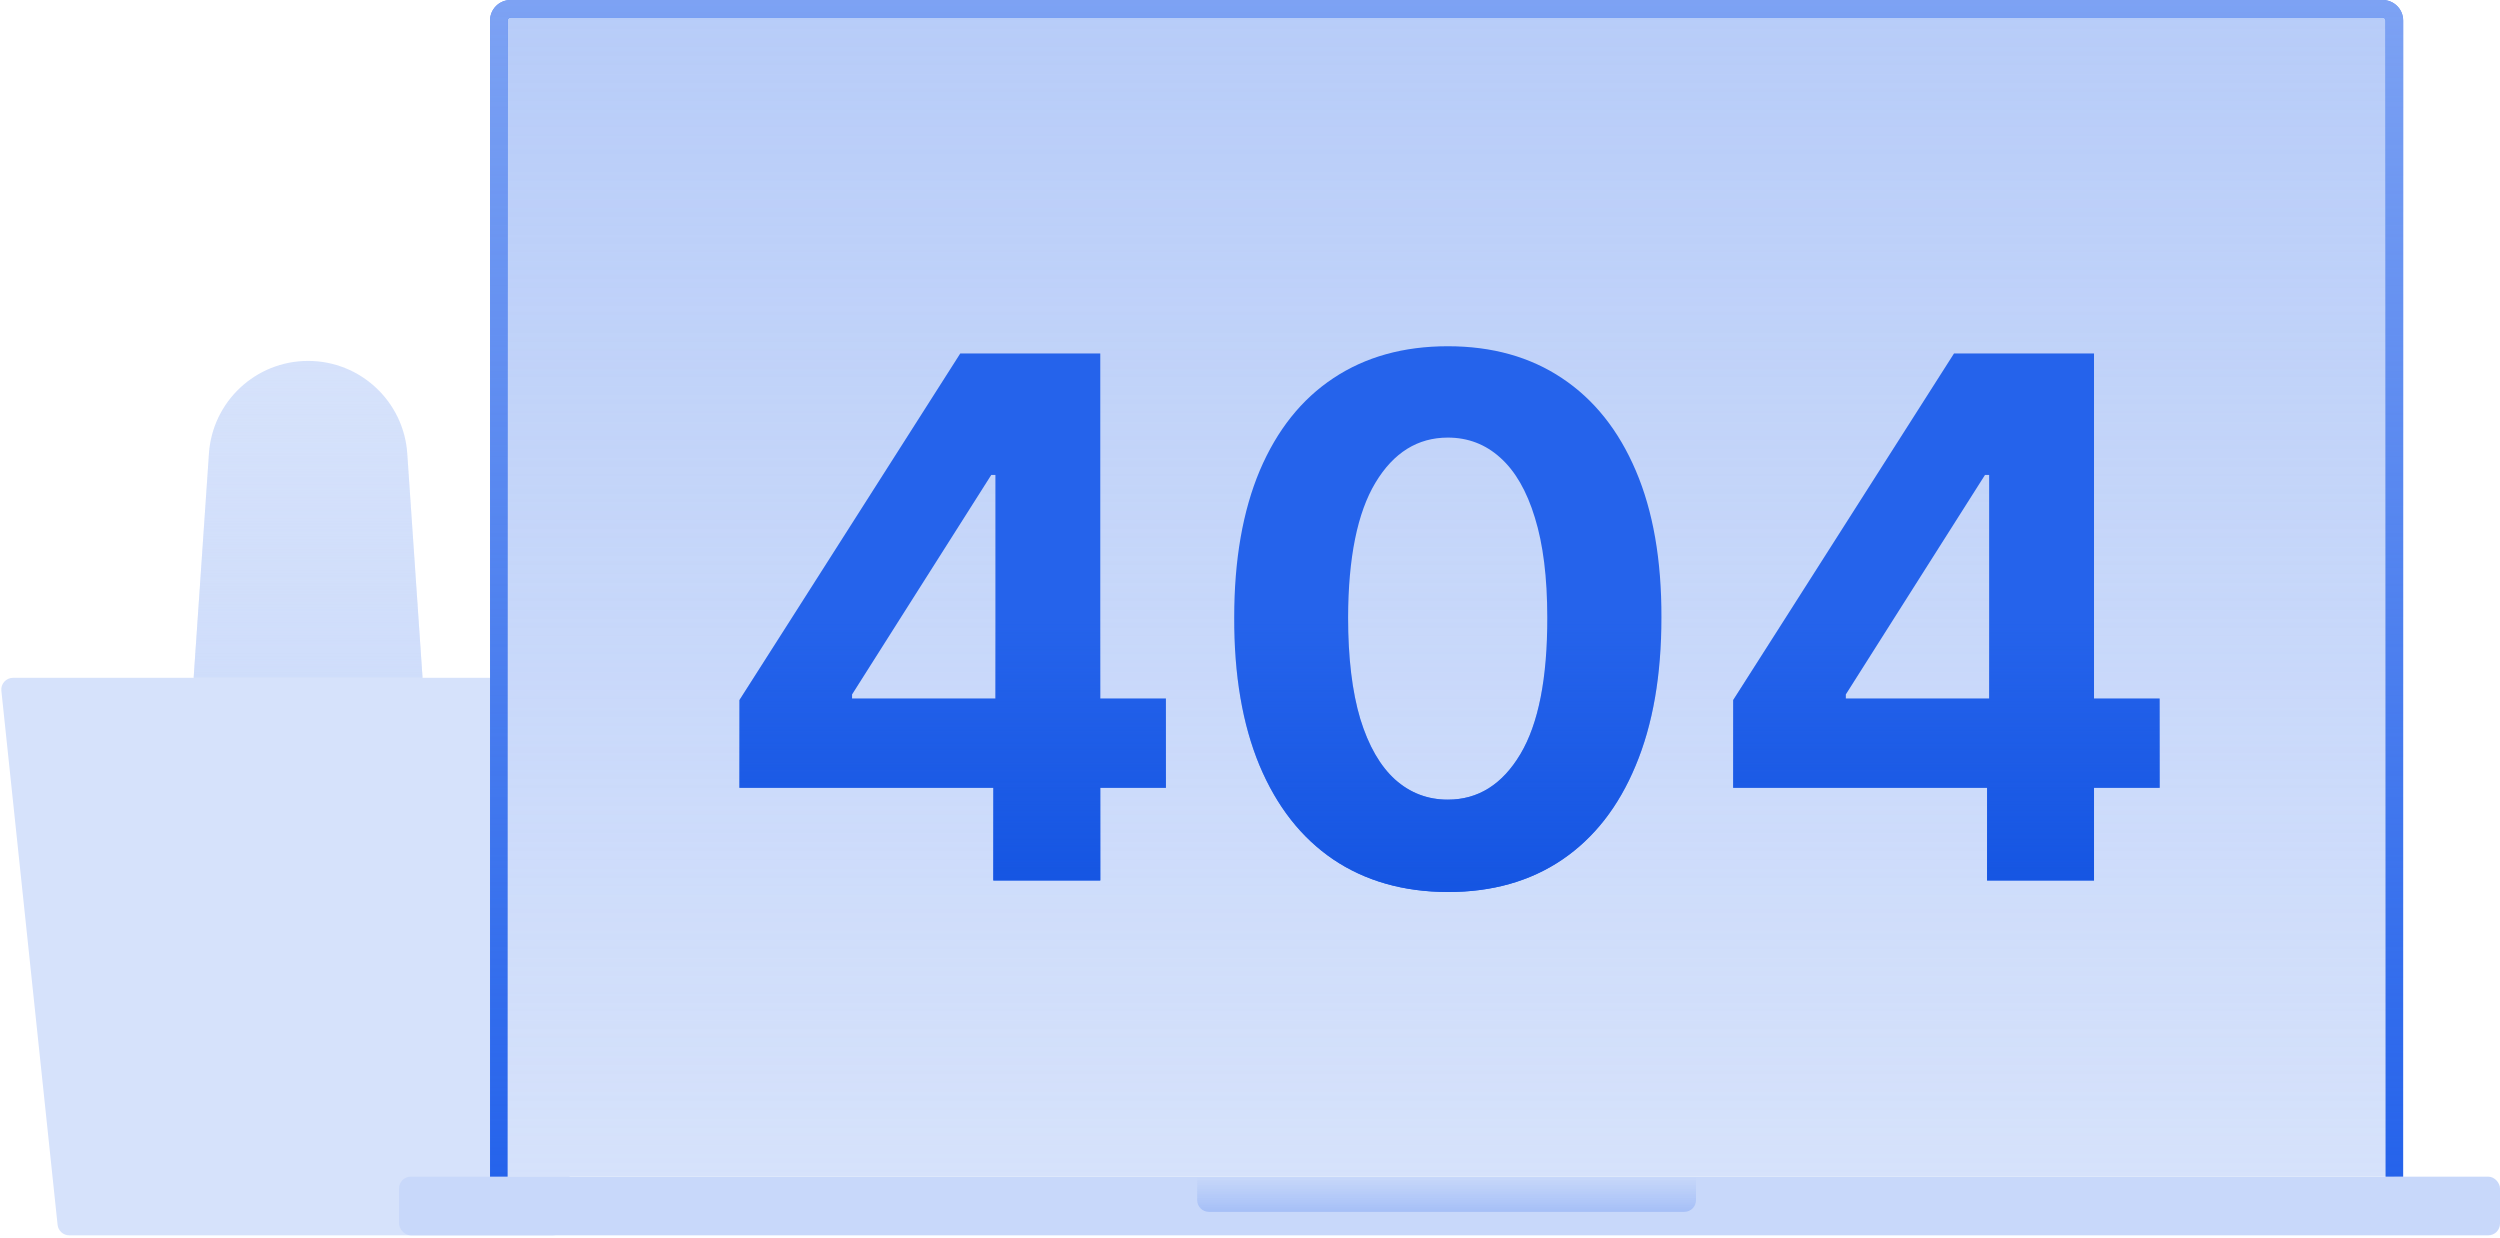 <svg class="w-auto max-w-[16rem] h-40 text-gray-800 dark:text-white" aria-hidden="true" width="426" height="211" viewBox="0 0 426 211" fill="none" xmlns="http://www.w3.org/2000/svg">
<path d="M0.233 117.709C0.108 116.528 1.034 115.5 2.222 115.5H103.778C104.966 115.5 105.892 116.528 105.767 117.709L96.189 208.709C96.081 209.727 95.223 210.5 94.2 210.5H11.8C10.777 210.5 9.919 209.727 9.812 208.709L0.233 117.709Z" fill="#d6e2fb"/>
<path d="M33 115.5H72L69.396 77.284C68.791 68.398 61.406 61.5 52.5 61.5C43.594 61.5 36.209 68.398 35.604 77.284L33 115.5Z" fill="#d6e2fb"/>
<path d="M33 115.5H72L69.396 77.284C68.791 68.398 61.406 61.5 52.5 61.5C43.594 61.5 36.209 68.398 35.604 77.284L33 115.5Z" fill="url(#paint0_linear_282_350)"/>
<rect x="68" y="200.5" width="358" height="10" rx="2" fill="#c8d8fa"/>
<path d="M85 3.5C85 2.395 85.895 1.5 87 1.5H406C407.105 1.5 408 2.395 408 3.5V200.5H85V3.5Z" fill="#d6e2fb"/>
<path d="M85 3.5C85 2.395 85.895 1.5 87 1.5H406C407.105 1.5 408 2.395 408 3.5V200.5H85V3.5Z" fill="url(#paint1_linear_282_350)"/>
<path fill-rule="evenodd" clip-rule="evenodd" d="M83.5 3.5C83.5 1.567 85.067 0 87 0H406C407.933 0 409.5 1.567 409.5 3.5V200.5H406.5V3.5C406.5 3.224 406.276 3 406 3H87C86.724 3 86.5 3.224 86.5 3.5V200.5H83.5V3.5Z" fill="#2563eb"/>
<path fill-rule="evenodd" clip-rule="evenodd" d="M83.5 3.5C83.5 1.567 85.067 0 87 0H406C407.933 0 409.5 1.567 409.5 3.5V200.5H406.5V3.5C406.5 3.224 406.276 3 406 3H87C86.724 3 86.5 3.224 86.5 3.5V200.5H83.5V3.5Z" fill="url(#paint2_linear_282_350)"/>
<path d="M204 200.5H289V204.5C289 205.605 288.105 206.5 287 206.5H206C204.895 206.5 204 205.605 204 204.5V200.5Z" fill="url(#paint3_linear_282_350)"/>
<path d="M126 134.242V119.29L163.632 60.228H176.572V80.924H168.914L145.19 118.325V119.027H198.667V134.242H126ZM169.266 150.027V129.682L169.618 123.061V60.228H187.488V150.027H169.266Z" fill="#2563eb"/>
<path d="M126 134.242V119.29L163.632 60.228H176.572V80.924H168.914L145.19 118.325V119.027H198.667V134.242H126ZM169.266 150.027V129.682L169.618 123.061V60.228H187.488V150.027H169.266Z" fill="url(#paint4_linear_282_350)"/>
<path d="M246.708 152C239.138 151.971 232.624 150.115 227.166 146.431C221.738 142.748 217.556 137.413 214.622 130.427C211.717 123.441 210.279 115.037 210.309 105.215C210.309 95.422 211.761 87.077 214.666 80.178C217.6 73.28 221.782 68.032 227.21 64.437C232.668 60.812 239.167 59 246.708 59C254.249 59 260.734 60.812 266.163 64.437C271.62 68.062 275.816 73.323 278.751 80.222C281.685 87.091 283.137 95.422 283.108 105.215C283.108 115.066 281.641 123.485 278.707 130.471C275.802 137.457 271.635 142.792 266.207 146.475C260.778 150.158 254.279 152 246.708 152ZM246.708 136.259C251.873 136.259 255.995 133.672 259.076 128.498C262.157 123.324 263.683 115.563 263.654 105.215C263.654 98.404 262.95 92.733 261.541 88.202C260.162 83.671 258.196 80.266 255.643 77.986C253.12 75.706 250.142 74.566 246.708 74.566C241.573 74.566 237.465 77.124 234.384 82.239C231.304 87.355 229.748 95.013 229.719 105.215C229.719 112.114 230.409 117.872 231.788 122.491C233.196 127.08 235.177 130.529 237.73 132.839C240.282 135.119 243.275 136.259 246.708 136.259Z" fill="#2563eb"/>
<path d="M246.708 152C239.138 151.971 232.624 150.115 227.166 146.431C221.738 142.748 217.556 137.413 214.622 130.427C211.717 123.441 210.279 115.037 210.309 105.215C210.309 95.422 211.761 87.077 214.666 80.178C217.6 73.28 221.782 68.032 227.21 64.437C232.668 60.812 239.167 59 246.708 59C254.249 59 260.734 60.812 266.163 64.437C271.62 68.062 275.816 73.323 278.751 80.222C281.685 87.091 283.137 95.422 283.108 105.215C283.108 115.066 281.641 123.485 278.707 130.471C275.802 137.457 271.635 142.792 266.207 146.475C260.778 150.158 254.279 152 246.708 152ZM246.708 136.259C251.873 136.259 255.995 133.672 259.076 128.498C262.157 123.324 263.683 115.563 263.654 105.215C263.654 98.404 262.95 92.733 261.541 88.202C260.162 83.671 258.196 80.266 255.643 77.986C253.12 75.706 250.142 74.566 246.708 74.566C241.573 74.566 237.465 77.124 234.384 82.239C231.304 87.355 229.748 95.013 229.719 105.215C229.719 112.114 230.409 117.872 231.788 122.491C233.196 127.08 235.177 130.529 237.73 132.839C240.282 135.119 243.275 136.259 246.708 136.259Z" fill="url(#paint5_linear_282_350)"/>
<path d="M295.333 134.242V119.29L332.965 60.228H345.905V80.924H338.247L314.523 118.325V119.027H368V134.242H295.333ZM338.599 150.027V129.682L338.951 123.061V60.228H356.82V150.027H338.599Z" fill="#2563eb"/>
<path d="M295.333 134.242V119.29L332.965 60.228H345.905V80.924H338.247L314.523 118.325V119.027H368V134.242H295.333ZM338.599 150.027V129.682L338.951 123.061V60.228H356.82V150.027H338.599Z" fill="url(#paint6_linear_282_350)"/>
<defs>
<linearGradient id="paint0_linear_282_350" x1="52.5" y1="174.5" x2="52.5" y2="61.5" gradientUnits="userSpaceOnUse">
<stop stop-color="#c8d8fa"/>
<stop offset="1" stop-color="#c8d8fa" stop-opacity="0"/>
</linearGradient>
<linearGradient id="paint1_linear_282_350" x1="246.5" y1="-187.5" x2="246.5" y2="200.5" gradientUnits="userSpaceOnUse">
<stop stop-color="#9ab7f6"/>
<stop offset="1" stop-color="#9ab7f6" stop-opacity="0"/>
</linearGradient>
<linearGradient id="paint2_linear_282_350" x1="246.5" y1="-65.5" x2="246.5" y2="200.5" gradientUnits="userSpaceOnUse">
<stop stop-color="#9ab7f6"/>
<stop offset="1" stop-color="#9ab7f6" stop-opacity="0"/>
</linearGradient>
<linearGradient id="paint3_linear_282_350" x1="246.5" y1="228.625" x2="246.5" y2="200.5" gradientUnits="userSpaceOnUse">
<stop stop-color="#2563eb"/>
<stop offset="1" stop-color="#2563eb" stop-opacity="0"/>
</linearGradient>
<linearGradient id="paint4_linear_282_350" x1="247" y1="152.258" x2="247" y2="105.629" gradientUnits="userSpaceOnUse">
<stop stop-color="#1555e2"/>
<stop offset="1" stop-color="#1555e2" stop-opacity="0"/>
</linearGradient>
<linearGradient id="paint5_linear_282_350" x1="247" y1="152.258" x2="247" y2="105.629" gradientUnits="userSpaceOnUse">
<stop stop-color="#1555e2"/>
<stop offset="1" stop-color="#1555e2" stop-opacity="0"/>
</linearGradient>
<linearGradient id="paint6_linear_282_350" x1="247" y1="152.258" x2="247" y2="105.629" gradientUnits="userSpaceOnUse">
<stop stop-color="#1555e2"/>
<stop offset="1" stop-color="#1555e2" stop-opacity="0"/>
</linearGradient>
</defs>
</svg>